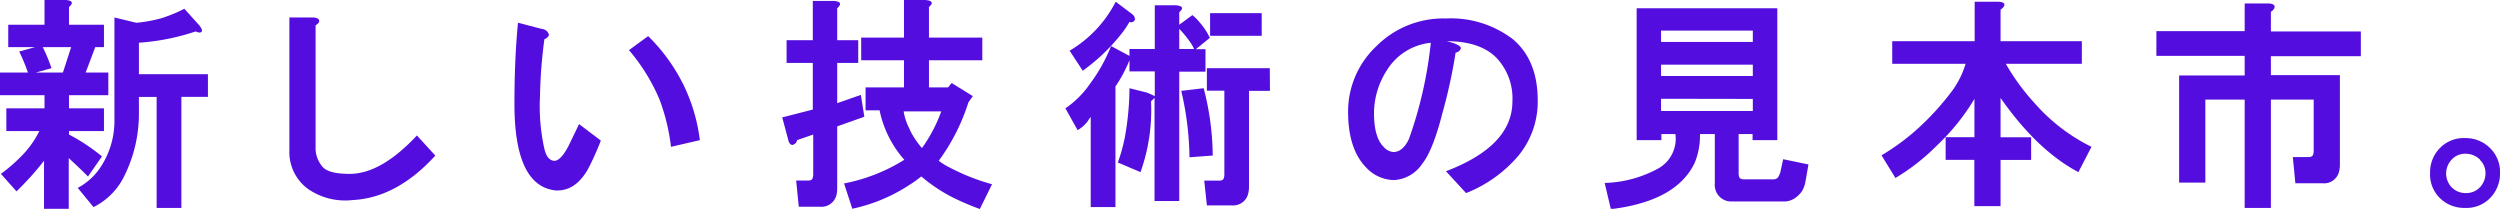 <svg xmlns="http://www.w3.org/2000/svg" viewBox="0 0 303.24 25.33" role="img" aria-labelledby="b-top-kv-tagline"><title id="b-top-kv-tagline">新しい技術の見本市。</title><path d="M8.37.85V3h4.24V5.72H11.55L10.39,8.8h2.75v2.75H8.37v1.59h4.24V15.9H8.37v.42a23.22,23.22,0,0,1,4,2.65l-1.7,2.44c-.77-.78-1.55-1.52-2.33-2.23v6.15h-3V19.5A34.66,34.66,0,0,1,2,23.21L.11,21.09a19.72,19.72,0,0,0,2.33-2A11.51,11.51,0,0,0,4.77,15.9h-4V13.14H5.4V11.55H0V8.8H3.39A23.56,23.56,0,0,0,2.33,6.25l1.91-.53H1V3H5.4V0H8C8.8.07,8.94.35,8.37.85ZM5.19,5.72A21.7,21.7,0,0,1,6.25,8.27L4.34,8.8H7.63l1-3.08ZM19.5,2.23a16.87,16.87,0,0,0,2.86-1.17l1.8,2c.29.36.39.6.32.75s-.32.21-.74,0a27.29,27.29,0,0,1-6.89,1.37V9h8.37v2.75H22V25.22h-3V11.76H16.85v1.81a17,17,0,0,1-1.91,8.05,8.19,8.19,0,0,1-3.6,3.5L9.43,22.79a7.55,7.55,0,0,0,2.65-2.34,10.17,10.17,0,0,0,1.8-5.61V2.12l2.65.64A16.66,16.66,0,0,0,19.5,2.23Z" fill="#530edf"/><path d="M38.7,2.44q.11.31-.42.63V17.81a3.48,3.48,0,0,0,.85,2.43c.49.57,1.59.85,3.28.85q3.81,0,8.16-4.66l2.23,2.44Q48.14,24,42.73,24.27a7.91,7.91,0,0,1-5.41-1.38,5.54,5.54,0,0,1-2.22-4.66V2.12h2.75C38.35,2.12,38.63,2.23,38.7,2.44Z" fill="#530edf"/><path d="M66.56,4.13c.07.21-.11.43-.53.64a59.26,59.26,0,0,0-.53,6.89A23.73,23.73,0,0,0,66,17.91c.21,1,.6,1.52,1.16,1.59s1.17-.6,1.8-1.8l1.28-2.65,2.64,2a32.72,32.72,0,0,1-1.58,3.5C70.27,22.33,69,23.17,67.4,23.1q-5-.53-5-10.49c0-3.6.14-6.89.43-9.85l2.86.74A1,1,0,0,1,66.56,4.13ZM81.39,17.81A24.36,24.36,0,0,0,80,12.08a22.9,22.9,0,0,0-3.71-6l2.33-1.7A21.84,21.84,0,0,1,83,10.49,21.23,21.23,0,0,1,84.89,17Z" fill="#530edf"/><path d="M101.55,1V4.88h2.55V7.63h-2.55v4.88l2.87-1,.42,2.65-3.29,1.17v7.52a3.53,3.53,0,0,1-.1.85,1.89,1.89,0,0,1-2,1.38H96.89l-.32-3.18H98c.28,0,.46-.07.53-.21a1.19,1.19,0,0,0,.11-.53V16.32L96.68,17a.67.67,0,0,1-.43.53c-.07.07-.17.07-.31,0s-.25-.25-.32-.53l-.74-2.76,3.71-.95V7.63H95.41V4.88h3.18V.11h2.54Q102.41.21,101.55,1Zm11.13-.1V4.56h6.47V7.31h-6.47V10.6H115l.43-.53L118,11.66l-.53.74a24.47,24.47,0,0,1-3.6,7.1,7.55,7.55,0,0,0,1.38.85,25.83,25.83,0,0,0,5.08,2l-1.48,3c-.78-.28-1.56-.6-2.33-.95a19.35,19.35,0,0,1-4.77-3,13.72,13.72,0,0,1-1.49,1.06,20.27,20.27,0,0,1-6.88,2.86l-1-3.07a21.4,21.4,0,0,0,7.31-2.87,13,13,0,0,1-3-6h-1.7V10.6h4.66V7.31h-5.19V4.56h5.19V0h2.55C113.11.07,113.25.35,112.68.85Zm-2.33,14.84a10.47,10.47,0,0,0,1.48,2.22,18.06,18.06,0,0,0,2.34-4.45h-4.56A6.9,6.9,0,0,0,110.35,15.69Z" fill="#530edf"/><path d="M137,5.94h3.07V.64h2.54c.85.07,1,.35.43.84V3l1.59-1.17a5.23,5.23,0,0,1,.85.85,7.82,7.82,0,0,1,1.27,1.91l-1.7,1.38h1.17V8.69h-3.18V24.38h-3V11.87l-.42.42a22.5,22.5,0,0,1-1.28,8.59l-2.75-1.17a20.58,20.58,0,0,0,.85-3.07A34.07,34.07,0,0,0,137,10.7l2.12.53c.35.15.67.29.95.43v-3H137V7.31a17,17,0,0,1-1.7,3.18V25.12h-3V14.2a1.65,1.65,0,0,0-.31.43,4.17,4.17,0,0,1-1.28,1.16l-1.48-2.65a11.55,11.55,0,0,0,3-3,20.05,20.05,0,0,0,2.54-4.55L137,6.78Zm.31-4.24.22.21c.21.35.17.6-.11.74a.45.45,0,0,1-.42,0A10.46,10.46,0,0,1,136,4.13a23,23,0,0,1-4.67,4.45l-1.59-2.43A14.61,14.61,0,0,0,135.33.21Zm5.73,4.24h1.8a6.29,6.29,0,0,0-.42-.75,13.69,13.69,0,0,0-1.38-1.69Zm4,12.93-2.76.21a37.1,37.1,0,0,0-1-8.06L146,10.7A33.14,33.14,0,0,1,147.1,18.87Zm7-7.85h-2.54V22.68a3.54,3.54,0,0,1-.11.85,1.87,1.87,0,0,1-2,1.38h-3l-.32-3h1.8c.28,0,.46-.07.53-.21a1.19,1.19,0,0,0,.11-.53V11h-2.12V8.27h7.63Zm-1-6.68h-6.26V1.59h6.26Z" fill="#530edf"/><path d="M183.52,4.77c2,1.69,3,4.17,3,7.42a10.3,10.3,0,0,1-2.33,6.68,16,16,0,0,1-6.36,4.55l-2.44-2.65q8.06-3.07,8.06-8.48A7.15,7.15,0,0,0,181.5,7q-2-2-6-2c1.13.28,1.7.57,1.7.85a.74.74,0,0,1-.64.53,64.46,64.46,0,0,1-1.59,7.31q-1.17,4.56-2.44,6.15a4.42,4.42,0,0,1-3.39,2,4.66,4.66,0,0,1-3.39-1.48c-1.48-1.48-2.23-3.75-2.23-6.78a10.86,10.86,0,0,1,3.4-7.95,11.49,11.49,0,0,1,8.47-3.39A12.38,12.38,0,0,1,183.52,4.77ZM169,18.44c.77,0,1.41-.53,1.9-1.59a49.81,49.81,0,0,0,2.65-11.66,7.08,7.08,0,0,0-5.3,3.29,9.68,9.68,0,0,0-1.59,5.19q0,3,1.17,4.14A1.76,1.76,0,0,0,169,18.44Z" fill="#530edf"/><path d="M215.58,17h-3v-.74h-1.69V21a1.17,1.17,0,0,0,.1.53c.07.15.25.22.53.22h3.61a.67.67,0,0,0,.52-.22,2.08,2.08,0,0,0,.32-.74l.32-1.48,3.07.64L219,22a3.27,3.27,0,0,1-.42,1.17,3.09,3.09,0,0,1-1,.95,2.39,2.39,0,0,1-1.06.32h-6.46A2,2,0,0,1,208,22.26v-6h-1.8a8.7,8.7,0,0,1-.64,3.49q-2.22,4.66-10.17,5.62l-.75-3.18a14.29,14.29,0,0,0,6.58-1.8,4.14,4.14,0,0,0,2-4.13h-1.7V17h-3V1h17.06ZM201.48,3.71V5.09h11.13V3.71Zm0,4.13V9.22h11.13V7.84Zm0,4.14v1.48h11.13V12Z" fill="#530edf"/><path d="M243.09.74a1.34,1.34,0,0,1-.43.43V5h9.86V7.74H243.3a26.3,26.3,0,0,0,3.39,4.66,22.26,22.26,0,0,0,7,5.41l-1.59,3.07q-5-2.65-9.44-9v4.77h3.71v2.75h-3.71V25h-3.18V19.39H236V16.64h3.49V12A26.44,26.44,0,0,1,235,17.59a25.75,25.75,0,0,1-5.09,4l-1.69-2.75A28.07,28.07,0,0,0,232.17,16a32.12,32.12,0,0,0,4.77-5.19,10.88,10.88,0,0,0,1.48-3.07h-8.9V5h10V.21h2.76C242.94.21,243.23.39,243.09.74Z" fill="#530edf"/><path d="M275.87,1a1.13,1.13,0,0,1-.42.43V3.82h10.91v3H275.45V9.11h8.37V20a3.54,3.54,0,0,1-.11.85,1.87,1.87,0,0,1-2,1.38h-3.29l-.31-3.18H280c.28,0,.46-.07.53-.21a1.24,1.24,0,0,0,.11-.54V12.08h-5.19V25.22h-3.18V12.08H267.5V22.15h-3.18v-13h7.95V6.78H261.56v-3h10.71V.42H275C275.73.42,276,.6,275.87,1Z" fill="#530edf"/><path d="M302,24.06a4,4,0,0,1-3,1.16A4.2,4.2,0,0,1,295.92,24a4,4,0,0,1-1.16-3A4.17,4.17,0,0,1,296,17.91a4,4,0,0,1,3-1.16A4.17,4.17,0,0,1,302.07,18a4,4,0,0,1,1.17,3A4.19,4.19,0,0,1,302,24.06Zm-1.16-4.67a2.48,2.48,0,0,0-1.8-.74,2.16,2.16,0,0,0-1.59.64,2.44,2.44,0,0,0-.11,3.39,2.36,2.36,0,0,0,1.7.74,2.29,2.29,0,0,0,1.69-.63,2.46,2.46,0,0,0,.75-1.81A2.2,2.2,0,0,0,300.8,19.39Z" fill="#530edf"/></svg>
